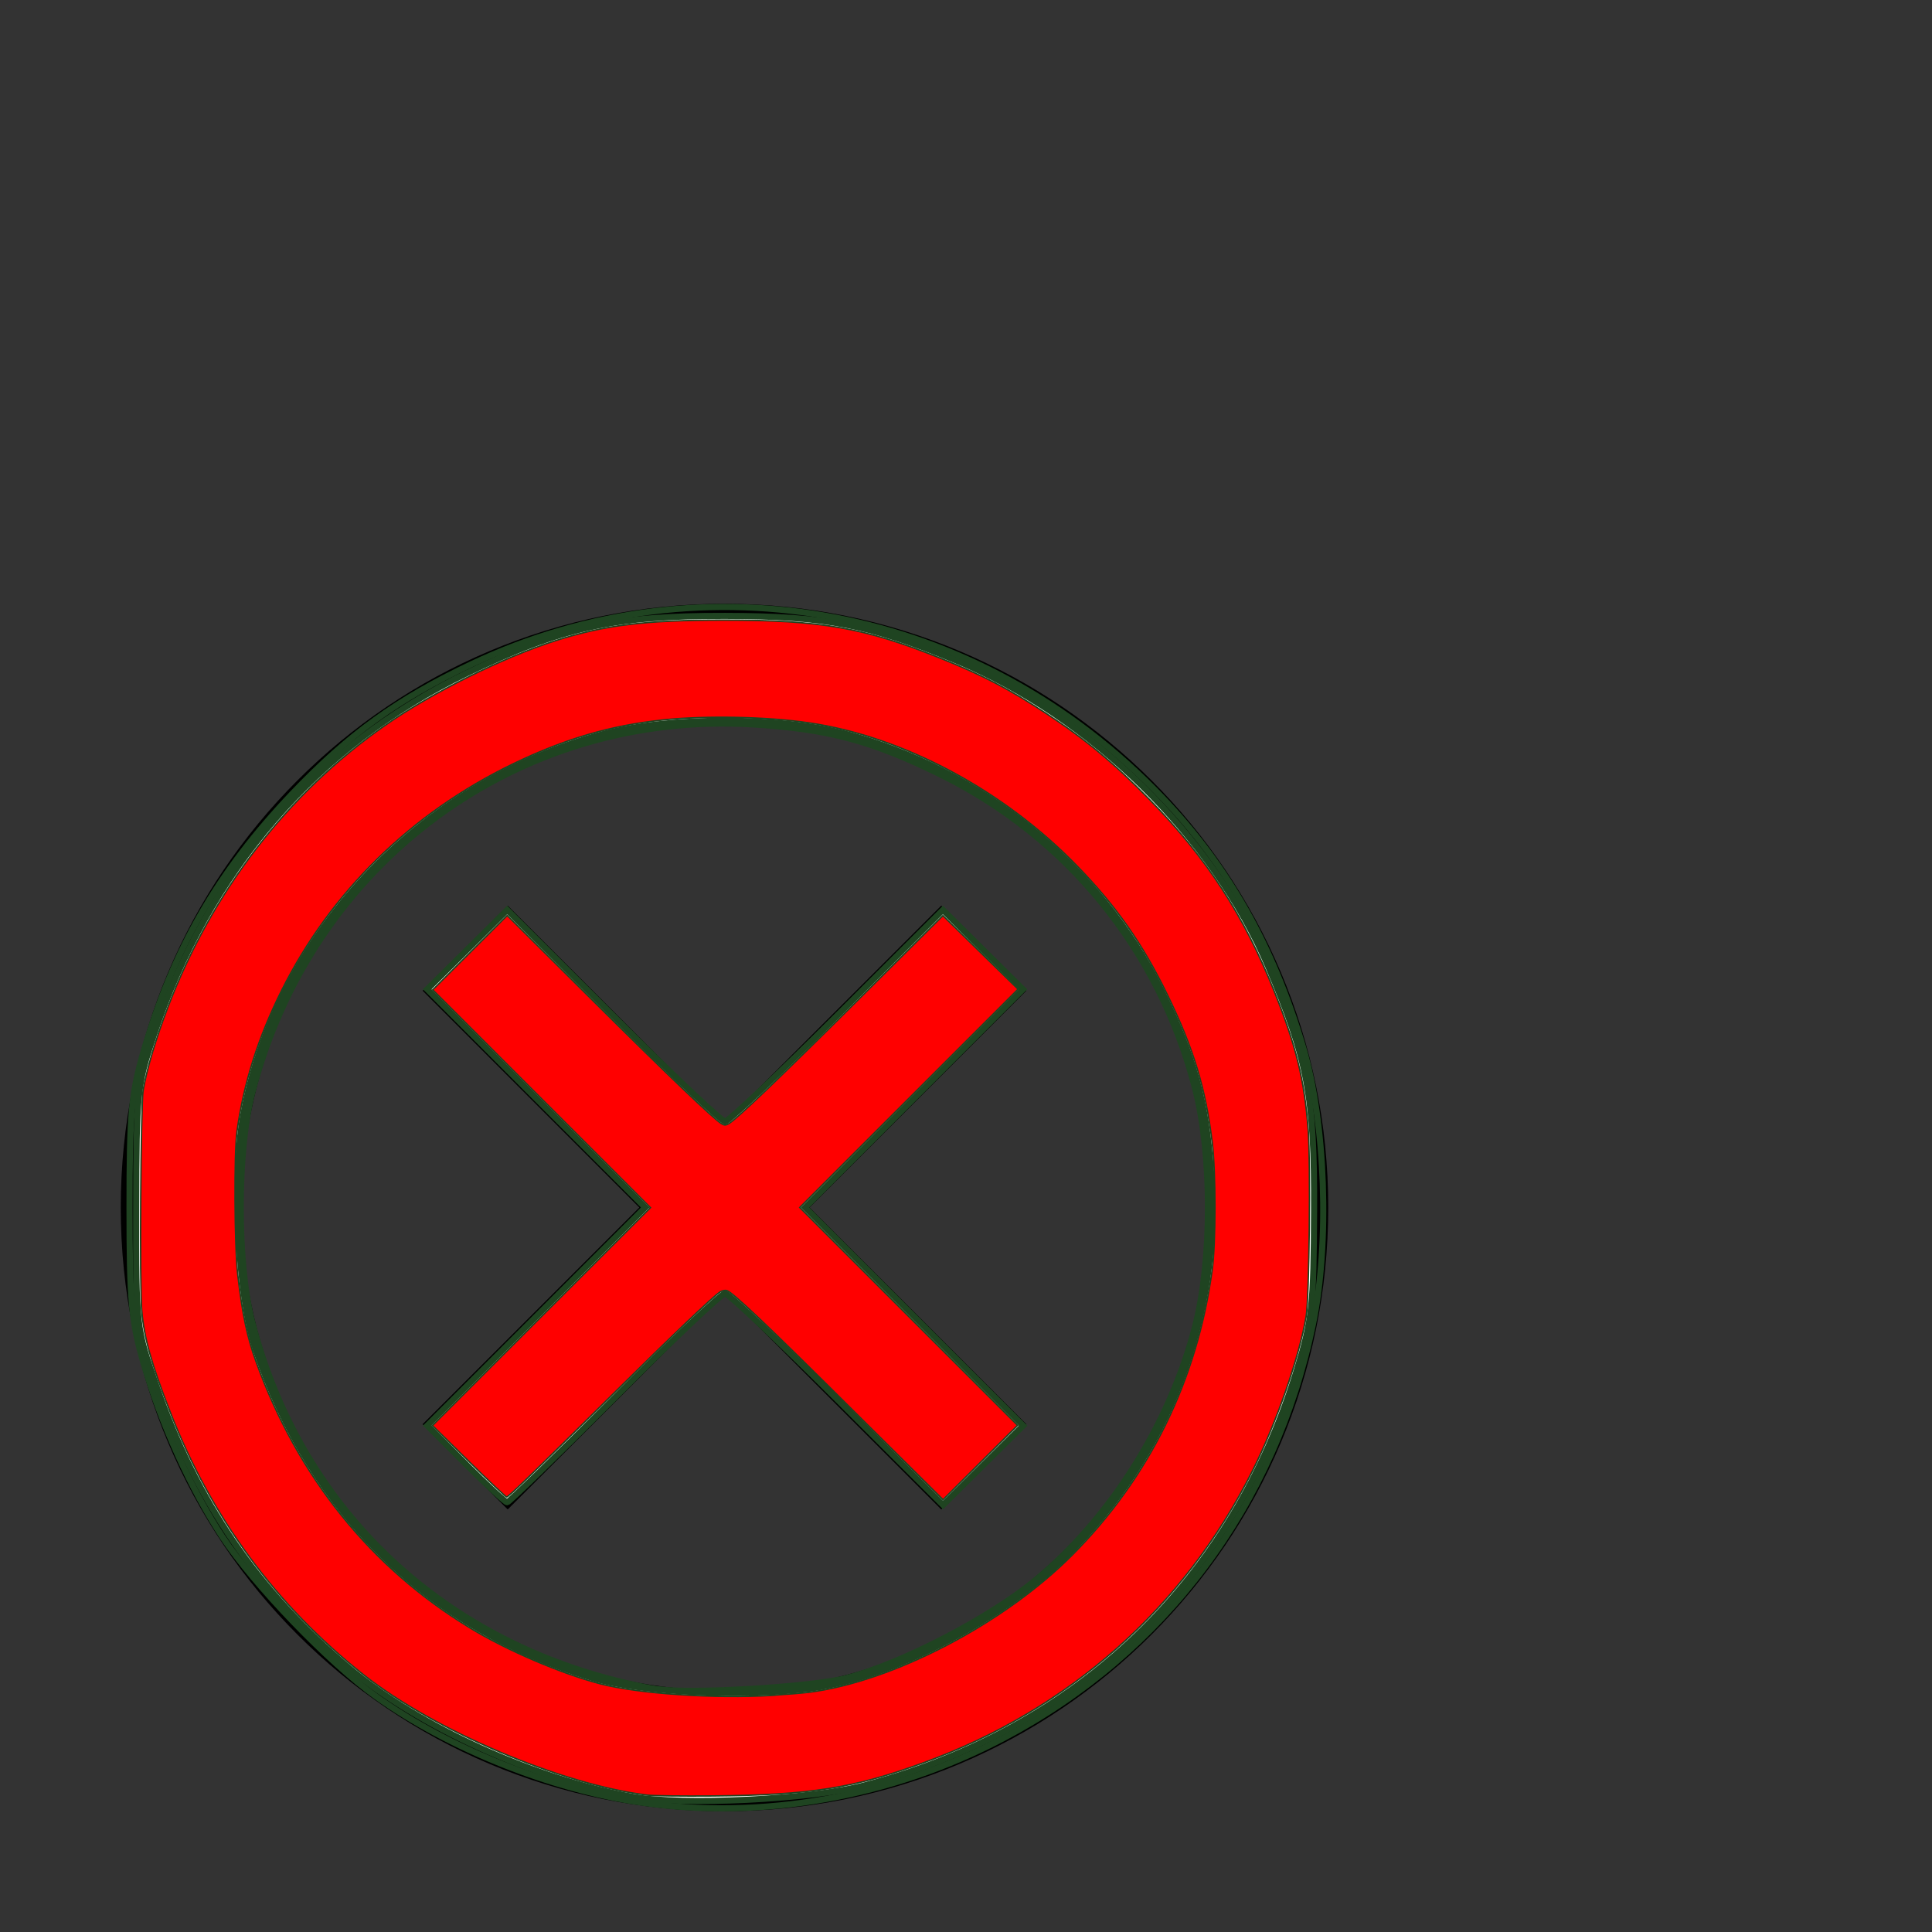 <?xml version="1.0" encoding="UTF-8" standalone="no"?>
<svg
   xmlns:dc="http://purl.org/dc/elements/1.1/"
   xmlns:cc="http://creativecommons.org/ns#"
   xmlns:rdf="http://www.w3.org/1999/02/22-rdf-syntax-ns#"
   xmlns:svg="http://www.w3.org/2000/svg"
   xmlns="http://www.w3.org/2000/svg"
   xmlns:sodipodi="http://sodipodi.sourceforge.net/DTD/sodipodi-0.dtd"
   xmlns:inkscape="http://www.inkscape.org/namespaces/inkscape"
   width="24"
   height="24"
   viewBox="0 0 24 24"
   version="1.1"
   id="svg6"
   sodipodi:docname="outline-cancel-18px-rot.svg"
   inkscape:version="0.92.4 (5da689c313, 2019-01-14)">
  <rect x="0" y="0" width="24" height="24" fill="#333333" stroke="none"/>
  <defs
     id="defs10" />
  <sodipodi:namedview
     pagecolor="#ffffff"
     bordercolor="#666666"
     borderopacity="1"
     objecttolerance="10"
     gridtolerance="10"
     guidetolerance="10"
     inkscape:pageopacity="0"
     inkscape:pageshadow="2"
     inkscape:window-width="1920"
     inkscape:window-height="1013"
     id="namedview8"
     showgrid="false"
     inkscape:zoom="55.625733"
     inkscape:cx="8.1143719"
     inkscape:cy="9.1422904"
     inkscape:window-x="-9"
     inkscape:window-y="-9"
     inkscape:window-maximized="1"
     inkscape:current-layer="svg6" />
  <path
     d="M 0,6 H 18 V 24 H 0 Z"
     id="path2"
     inkscape:connector-curvature="0"
     style="opacity:0.87;fill:none;stroke-width:0.75" />
  <path
     d="m 9,7.5 c -4.147,0 -7.5,3.352 -7.5,7.5 0,4.147 3.353,7.5 7.5,7.5 4.147,0 7.5,-3.353 7.5,-7.5 0,-4.148 -3.353,-7.5 -7.5,-7.5 z M 9,21 C 5.692,21 3,18.308 3,15 3,11.693 5.692,9 9,9 c 3.308,0 6,2.693 6,6 0,3.308 -2.693,6 -6,6 z M 11.693,11.25 9,13.943 6.307,11.25 5.25,12.307 7.942,15 l -2.693,2.693 1.058,1.058 L 9,16.058 l 2.693,2.693 1.058,-1.058 L 10.057,15 12.75,12.307 Z"
     id="path4"
     inkscape:connector-curvature="0"
     style="stroke-width:0.75" />
  <path
     style="opacity:1;fill:#000000;fill-opacity:1;fill-rule:nonzero;stroke:#1f4421;stroke-width:0.076;stroke-opacity:1"
     d="M 7.964,22.392 C 6.843,22.228 5.578,21.721 4.671,21.074 4.096,20.663 3.159,19.691 2.765,19.095 2.375,18.505 1.997,17.674 1.784,16.937 1.632,16.412 1.609,16.164 1.609,15 c 0,-1.164 0.022,-1.412 0.174,-1.937 C 2.151,11.796 2.709,10.829 3.63,9.861 4.338,9.119 4.929,8.691 5.857,8.251 8.76,6.876 12.164,7.532 14.434,9.904 c 0.825,0.862 1.378,1.842 1.756,3.113 0.277,0.933 0.329,2.422 0.12,3.433 -0.467,2.251 -1.84,4.085 -3.851,5.145 -1.385,0.73 -2.999,1.016 -4.495,0.797 z m 2.569,-1.552 c 0.685,-0.181 1.766,-0.744 2.333,-1.213 0.931,-0.77 1.67,-1.946 1.98,-3.15 0.213,-0.828 0.213,-2.128 0,-2.956 C 14.404,11.806 13.26,10.397 11.677,9.618 10.825,9.199 10.279,9.054 9.351,8.999 6.428,8.825 3.867,10.715 3.13,13.589 c -0.186,0.725 -0.186,2.097 0,2.822 0.618,2.409 2.482,4.113 5,4.569 0.385,0.07 1.958,-0.021 2.403,-0.139 z"
     id="path4522"
     inkscape:connector-curvature="0" />
  <path
     style="opacity:1;fill:#ffffff;fill-opacity:1;fill-rule:nonzero;stroke:#1f4421;stroke-width:0.076;stroke-opacity:1"
     d="M 7.855,22.32 C 6.627,22.099 5.204,21.451 4.332,20.717 3.197,19.762 2.437,18.648 1.941,17.212 1.69,16.488 1.69,16.486 1.692,15 1.694,13.577 1.703,13.485 1.909,12.864 2.582,10.829 3.929,9.269 5.794,8.365 6.975,7.793 7.627,7.648 9.008,7.651 c 1.258,0.003 1.795,0.107 2.88,0.558 1.665,0.693 3.18,2.183 3.87,3.805 0.484,1.136 0.572,1.606 0.566,3.024 -0.005,1.186 -0.023,1.355 -0.213,1.978 -0.799,2.619 -2.723,4.467 -5.373,5.163 -0.669,0.176 -2.257,0.253 -2.882,0.141 z m 2.35,-1.367 c 0.953,-0.156 2.266,-0.855 3.037,-1.618 1.277,-1.263 1.925,-2.967 1.804,-4.749 C 14.984,13.676 14.834,13.126 14.421,12.292 13.655,10.749 12.188,9.559 10.505,9.115 9.683,8.898 8.315,8.9 7.491,9.119 5.198,9.729 3.407,11.636 3.016,13.887 c -0.134,0.774 -0.054,2.243 0.157,2.868 0.69,2.044 2.165,3.483 4.195,4.092 0.634,0.19 2.015,0.242 2.837,0.108 z"
     id="path4530"
     inkscape:connector-curvature="0" />
  <path
     style="opacity:1;fill:#ffffff;fill-opacity:1;fill-rule:nonzero;stroke:#1f4421;stroke-width:0.076;stroke-opacity:1"
     d="M 5.784,18.185 5.308,17.709 6.661,16.355 8.015,15 6.661,13.645 5.307,12.289 5.804,11.797 6.301,11.304 7.617,12.618 c 0.724,0.723 1.349,1.314 1.39,1.314 0.041,0 0.667,-0.591 1.39,-1.314 l 1.316,-1.314 0.497,0.493 0.497,0.493 -1.354,1.355 L 10.001,15 l 1.354,1.355 1.354,1.355 -0.497,0.493 -0.497,0.493 -1.316,-1.314 C 9.674,16.659 9.048,16.068 9.006,16.068 c -0.042,0 -0.659,0.583 -1.371,1.297 -0.712,0.713 -1.313,1.297 -1.335,1.297 -0.022,0 -0.254,-0.214 -0.516,-0.476 z"
     id="path4532"
     inkscape:connector-curvature="0" />
  <path
     style="opacity:1;fill:#ff0000;fill-opacity:1;fill-rule:nonzero;stroke:#1f4421;stroke-width:0.018;stroke-opacity:1"
     d="M 8.035,22.299 C 6.974,22.169 5.397,21.499 4.518,20.806 3.431,19.948 2.624,18.851 2.112,17.536 1.879,16.938 1.79,16.621 1.76,16.278 1.734,15.988 1.749,13.715 1.778,13.545 1.821,13.288 1.935,12.904 2.085,12.512 2.634,11.073 3.575,9.853 4.786,9.009 5.366,8.604 6.249,8.166 6.905,7.957 7.513,7.764 8.015,7.703 8.987,7.703 c 1.216,1.568e-4 1.75,0.094 2.689,0.471 0.533,0.214 0.858,0.384 1.321,0.689 0.49,0.323 0.835,0.611 1.285,1.071 0.71,0.726 1.169,1.433 1.551,2.389 0.269,0.673 0.369,1.082 0.418,1.708 0.031,0.396 0.013,2.094 -0.025,2.319 -0.084,0.505 -0.372,1.332 -0.667,1.921 -0.854,1.704 -2.278,2.968 -4.085,3.626 -0.872,0.318 -1.408,0.402 -2.622,0.413 -0.376,0.003 -0.744,-0.001 -0.818,-0.011 z m 1.564,-1.24 c 0.163,-0.01 0.365,-0.027 0.449,-0.037 1.042,-0.132 2.422,-0.851 3.272,-1.705 0.959,-0.964 1.553,-2.173 1.738,-3.543 0.046,-0.34 0.046,-1.208 2.7e-4,-1.582 -0.083,-0.68 -0.233,-1.171 -0.561,-1.843 -0.308,-0.63 -0.629,-1.088 -1.114,-1.588 C 12.469,9.818 11.22,9.15 10.05,8.98 9.528,8.903 8.768,8.888 8.242,8.943 7.585,9.012 7.02,9.177 6.372,9.49 c -1.262,0.61 -2.261,1.588 -2.873,2.813 -0.291,0.583 -0.47,1.146 -0.554,1.746 -0.038,0.268 -0.032,1.442 0.009,1.789 0.058,0.495 0.117,0.775 0.231,1.088 0.516,1.423 1.422,2.548 2.658,3.299 0.455,0.277 1.123,0.563 1.611,0.691 0.474,0.124 1.423,0.188 2.147,0.144 z"
     id="path827"
     inkscape:connector-curvature="0" />
  <path
     style="opacity:1;fill:#ff0000;fill-opacity:1;fill-rule:nonzero;stroke:#1f4421;stroke-width:0.018;stroke-opacity:1"
     d="m 10.651,17.575 c -1.092,-1.087 -1.552,-1.525 -1.623,-1.543 -0.022,-0.006 -0.059,0.002 -0.081,0.016 -0.093,0.061 -0.575,0.521 -1.344,1.281 -1.062,1.05 -1.287,1.267 -1.31,1.267 -0.01,0 -0.222,-0.2 -0.47,-0.444 L 5.372,17.709 6.726,16.355 8.08,15.002 6.727,13.649 5.375,12.296 l 0.463,-0.462 0.463,-0.462 1.034,1.028 c 0.966,0.961 1.526,1.496 1.627,1.558 0.036,0.022 0.05,0.022 0.088,0.002 0.091,-0.048 0.619,-0.554 1.629,-1.558 l 1.034,-1.028 0.467,0.457 0.467,0.457 -1.356,1.356 -1.356,1.356 1.353,1.353 1.353,1.353 -0.463,0.462 -0.463,0.462 z"
     id="path829"
     inkscape:connector-curvature="0" />
</svg>
